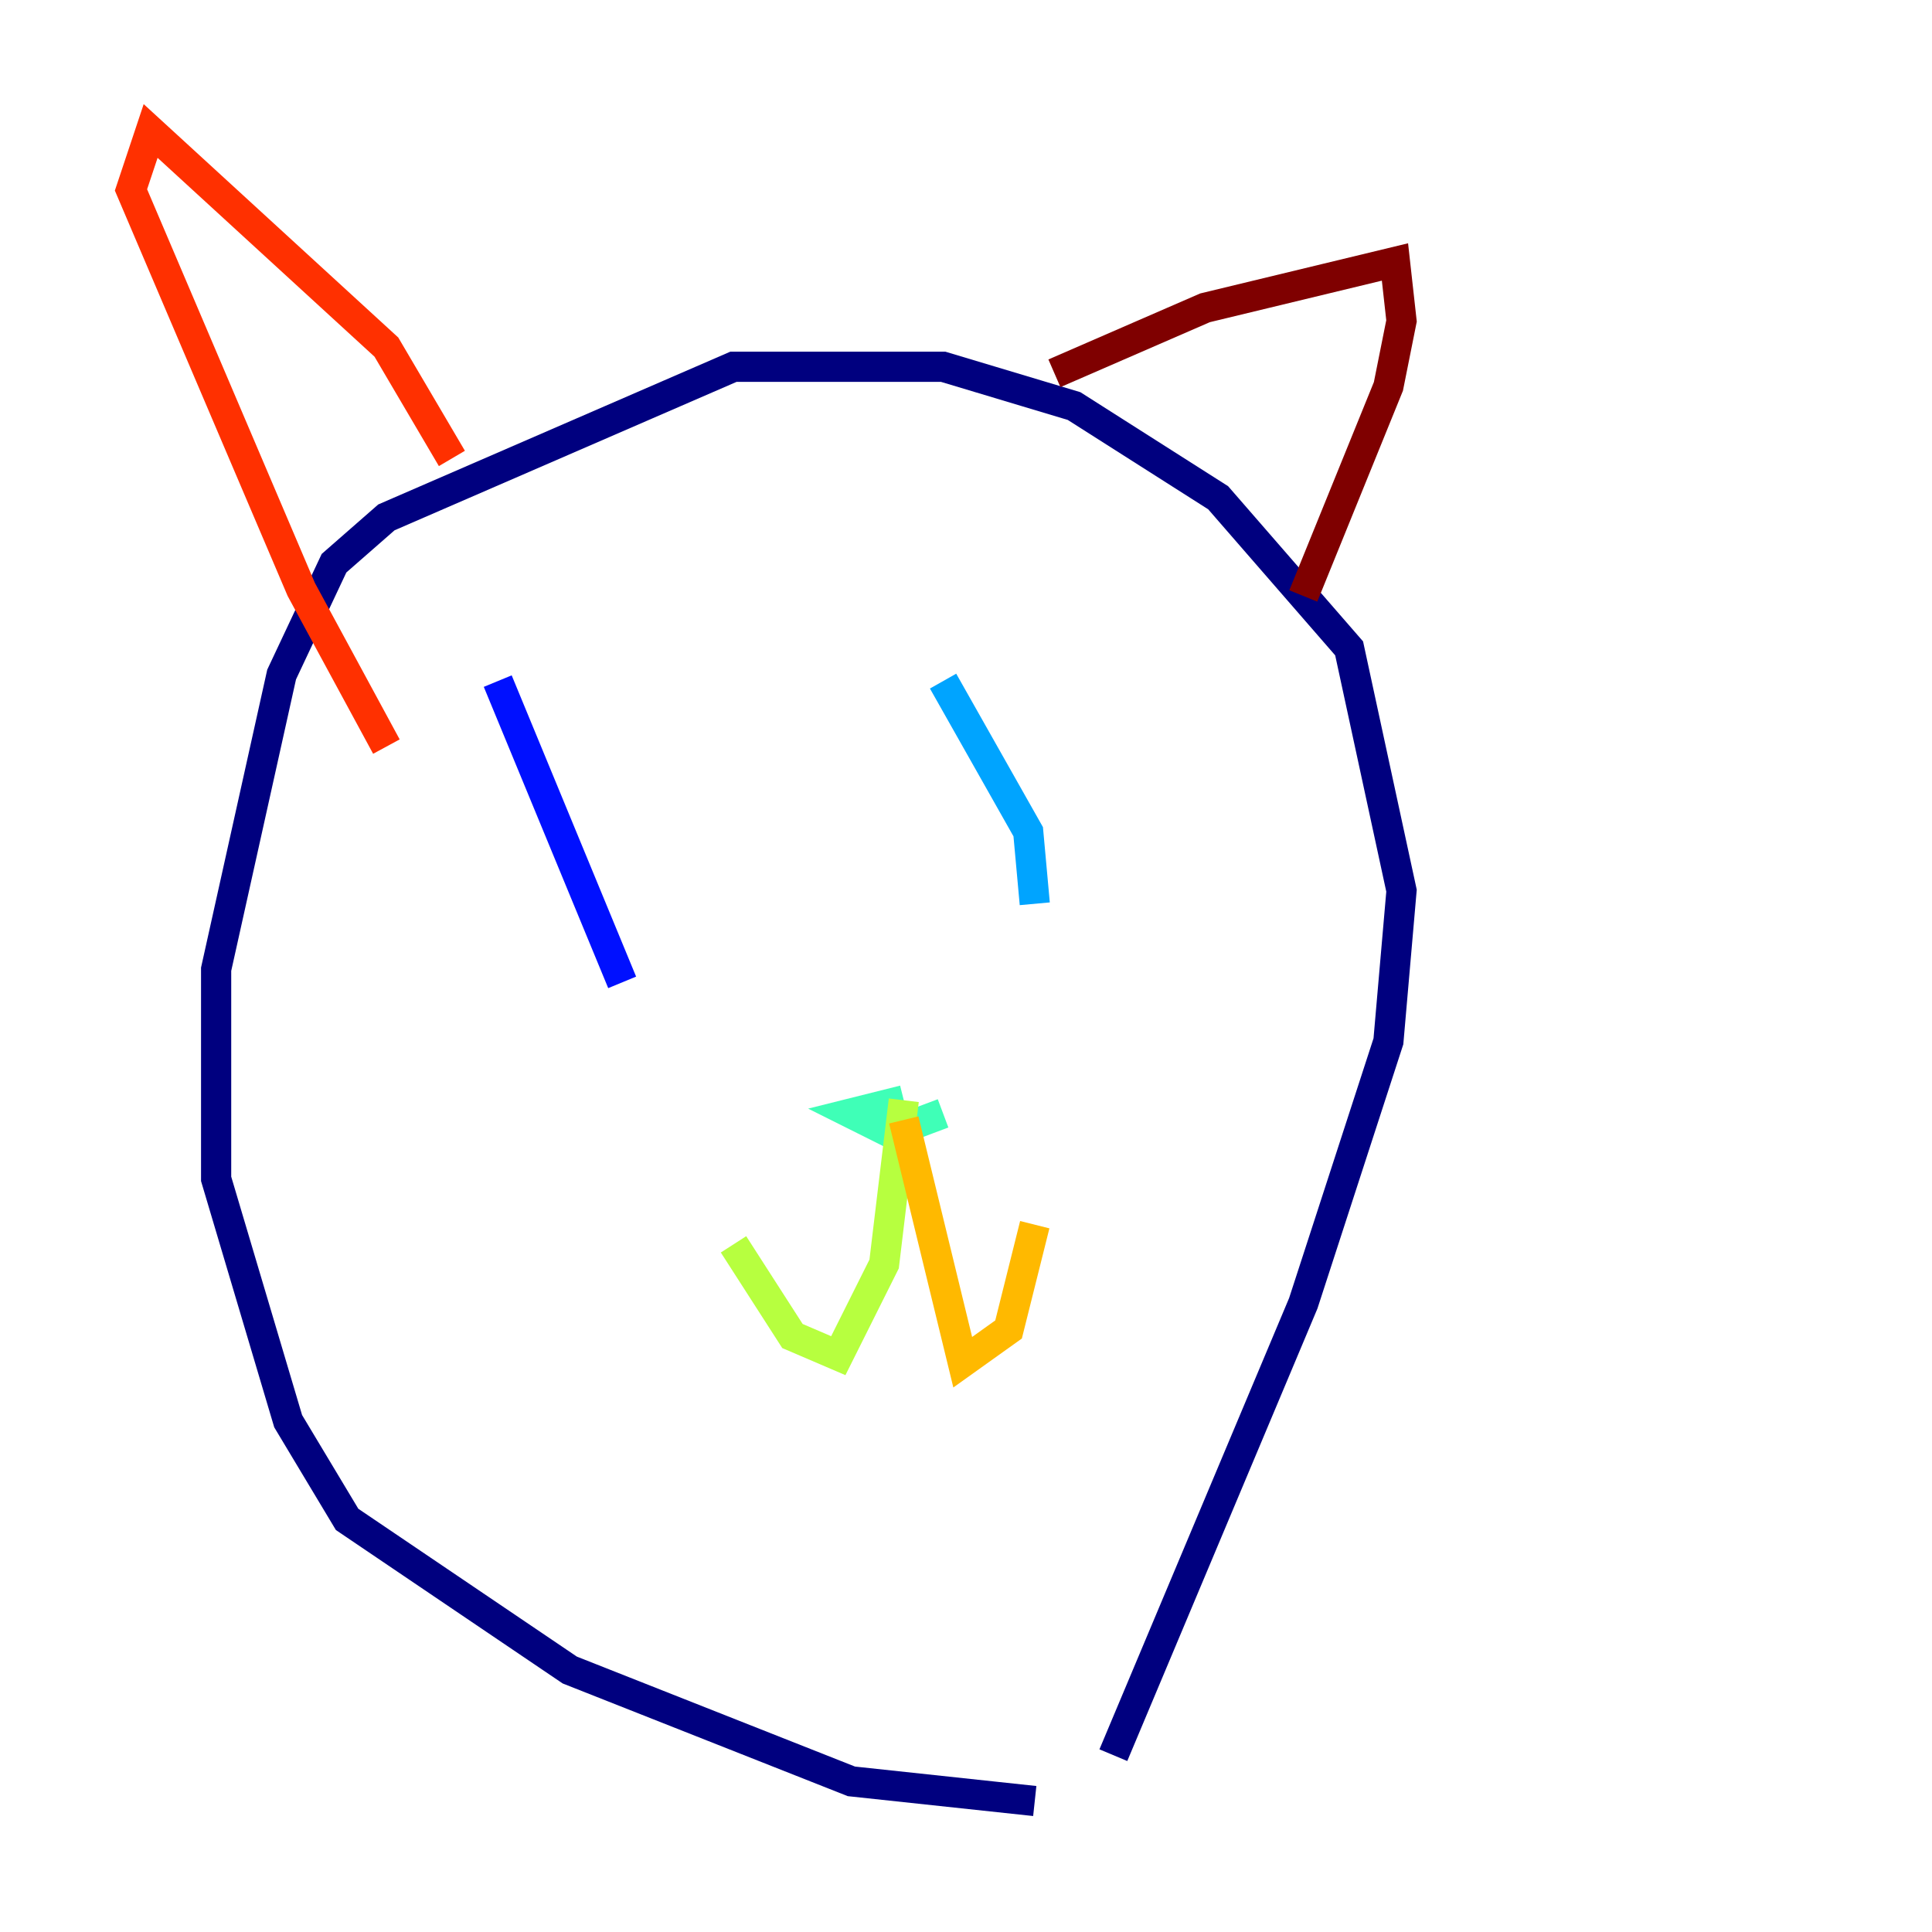 <?xml version="1.0" encoding="utf-8" ?>
<svg baseProfile="tiny" height="128" version="1.2" viewBox="0,0,128,128" width="128" xmlns="http://www.w3.org/2000/svg" xmlns:ev="http://www.w3.org/2001/xml-events" xmlns:xlink="http://www.w3.org/1999/xlink"><defs /><polyline fill="none" points="68.556,119.322 56.407,118.02 37.749,110.644 22.997,100.664 19.091,94.156 14.319,78.102 14.319,64.217 18.658,44.691 22.129,37.315 25.6,34.278 48.597,24.298 62.481,24.298 71.159,26.902 80.705,32.976 89.383,42.956 92.854,59.01 91.986,68.99 86.346,86.346 73.763,116.285" stroke="#00007f" stroke-width="2" /><polyline fill="none" points="32.976,45.125 41.22,65.085" stroke="#0010ff" stroke-width="2" /><polyline fill="none" points="62.481,45.125 68.122,55.105 68.556,59.878" stroke="#00a4ff" stroke-width="2" /><polyline fill="none" points="62.481,73.763 59.01,75.064 56.407,73.763 59.878,72.895" stroke="#3fffb7" stroke-width="2" /><polyline fill="none" points="59.878,72.895 58.576,83.742 55.539,89.817 52.502,88.515 48.597,82.441" stroke="#b7ff3f" stroke-width="2" /><polyline fill="none" points="59.878,74.197 63.783,90.251 66.82,88.081 68.556,81.139" stroke="#ffb900" stroke-width="2" /><polyline fill="none" points="29.939,30.373 25.6,22.997 9.98,8.678 8.678,12.583 19.959,39.051 25.6,49.464" stroke="#ff3000" stroke-width="2" /><polyline fill="none" points="69.858,24.732 79.837,20.393 92.42,17.356 92.854,21.261 91.986,25.6 86.346,39.485" stroke="#7f0000" stroke-width="2" /></svg>